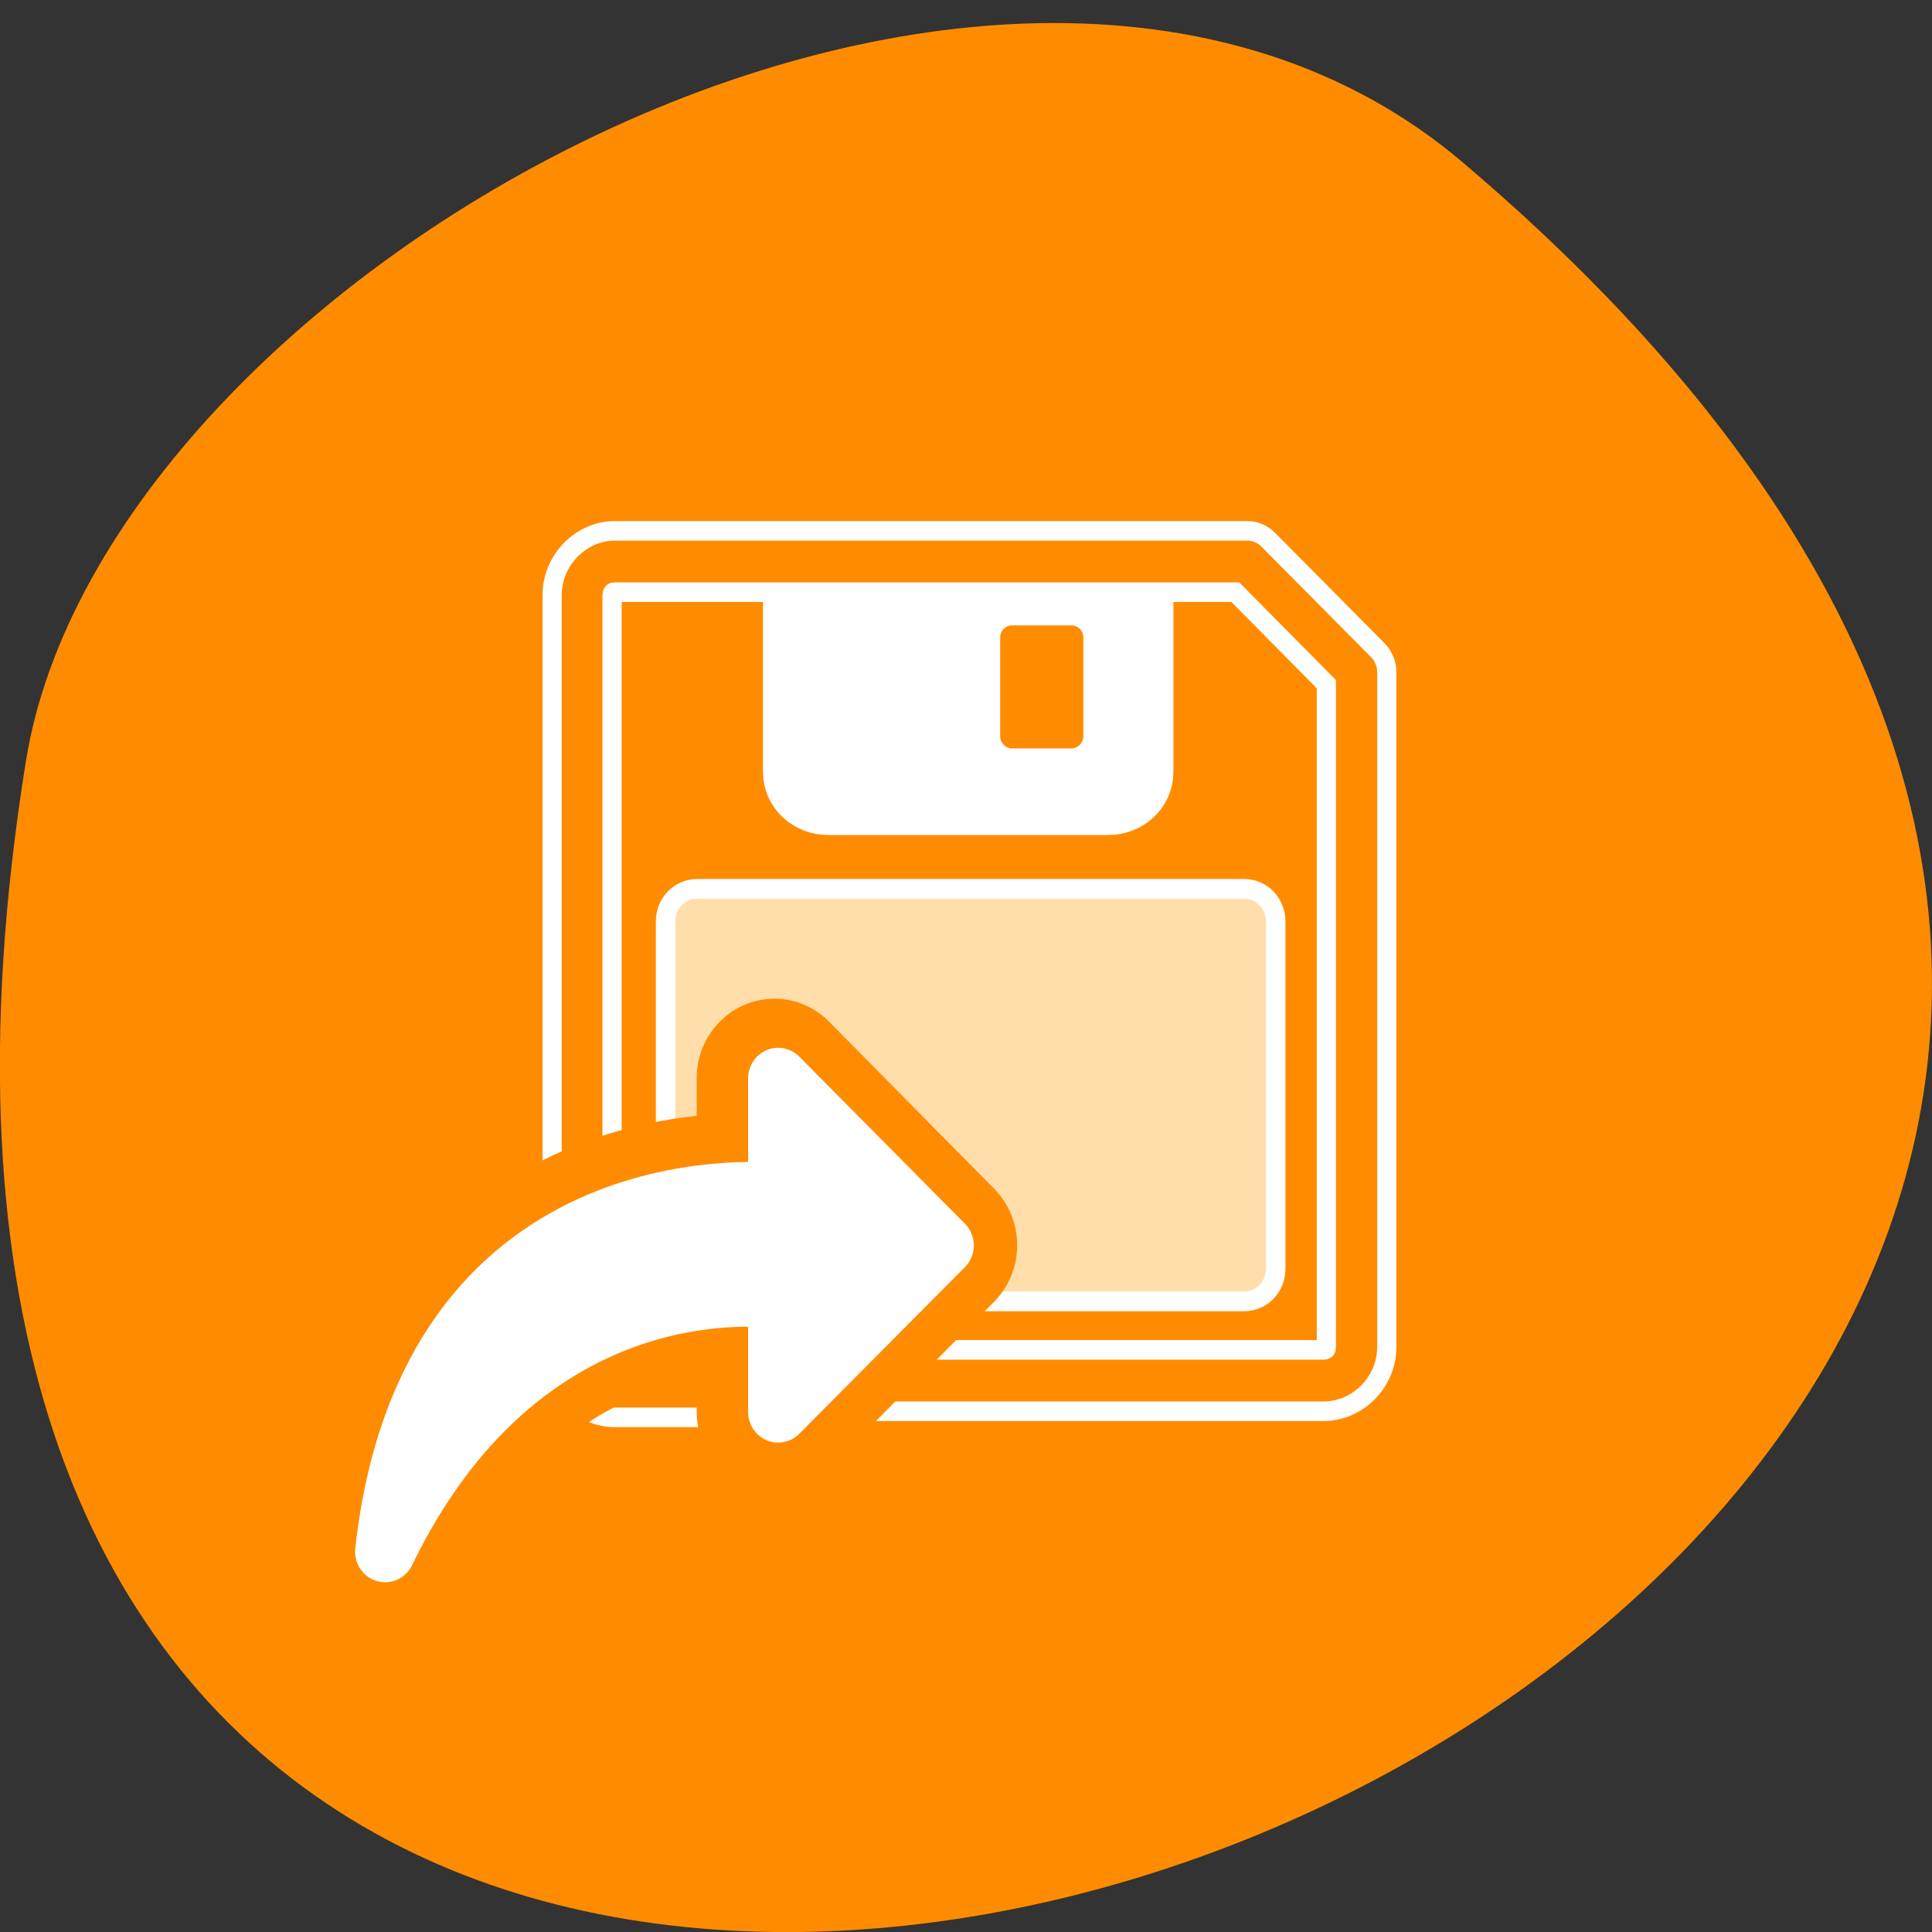 <svg xmlns="http://www.w3.org/2000/svg" viewBox="0 0 16 16"><rect x="0" y="0" width="16" height="16" fill="#333333" stroke="none"/><g style="fill:#ff8c00"><path d="M 12.113 1.344 C 26.199 13.289 -2.758 24.773 0.215 6.301 C 0.867 2.25 8.32 -1.875 12.113 1.344 Z M 12.113 1.344 "/><path d="M 8.381 6.068 C 7.264 6.068 6.375 6.968 6.375 8.065 L 6.375 52.904 C 6.375 54.001 7.264 54.901 8.381 54.901 L 51.431 54.901 C 52.549 54.901 53.437 54.001 53.437 52.904 L 53.437 12.65 L 46.816 6.068 Z M 8.381 6.068 " transform="matrix(0.136 0 0 0.139 3.95 3.81)" style="stroke:#fff;fill-rule:evenodd;stroke-linecap:round;stroke-linejoin:round"/></g><g style="stroke:#fff;fill-rule:evenodd"><g transform="matrix(-0.129 0 0 0.131 11.57 4.05)" style="stroke-linecap:round;stroke-linejoin:round"><path d="M 15.904 4.656 L 15.904 17.888 C 15.904 19.258 17.088 20.331 18.576 20.331 L 36.49 20.331 C 37.978 20.331 39.162 19.258 39.162 17.888 L 39.162 4.656 " style="fill:#fff;stroke-width:3.09"/><path d="M 20.914 7.994 C 20.155 7.994 19.517 8.59 19.517 9.395 L 19.517 15.623 C 19.517 16.398 20.155 17.023 20.914 17.023 L 24.709 17.023 C 25.468 17.023 26.106 16.398 26.106 15.623 L 26.106 9.395 C 26.106 8.59 25.468 7.994 24.709 7.994 Z M 20.914 7.994 " style="fill:#ff8c00;stroke-width:1.25"/></g><path d="M 16.68 3.125 C 14.911 3.125 13.412 4.62 13.412 6.405 L 13.412 44.851 C 13.412 46.636 14.911 48.131 16.68 48.131 L 53.592 48.131 C 55.386 48.131 56.885 46.636 56.885 44.851 L 56.885 10.336 C 56.885 9.926 56.713 9.516 56.418 9.227 L 50.717 3.583 C 50.422 3.293 50.029 3.125 49.635 3.125 Z M 16.68 6.26 L 48.996 6.26 L 53.739 10.963 L 53.739 44.851 C 53.739 44.947 53.715 44.995 53.592 44.995 L 16.68 44.995 C 16.582 44.995 16.533 44.947 16.533 44.851 L 16.533 6.405 C 16.533 6.284 16.582 6.26 16.68 6.26 Z M 16.68 6.26 " transform="matrix(0.159 0 0 0.162 2.44 3.89)" style="fill:#ff8c00"/><path d="M 12.67 25.278 C 11.516 25.278 10.636 26.202 10.636 27.334 L 10.636 49.297 C 10.636 50.429 11.516 51.353 12.67 51.353 L 47.77 51.353 C 48.923 51.353 49.804 50.429 49.804 49.297 L 49.804 27.334 C 49.804 26.202 48.923 25.278 47.77 25.278 Z M 12.67 25.278 " transform="matrix(0.129 0 0 0.131 4.14 4.05)" style="fill:#ffdeac;stroke-linecap:round;stroke-linejoin:round;stroke-width:1.25"/><path d="M 13.535 45.816 C 13.854 47.311 15.132 48.445 16.68 48.445 L 22.16 48.445 L 22.16 45.816 Z M 13.535 45.816 " transform="matrix(0.159 0 0 0.162 2.44 3.89)" style="fill:#ff8c00"/></g><g style="stroke-linecap:round;stroke-linejoin:round"><path d="M 23.155 31.02 C 25.819 7.514 46.227 9.095 47.544 9.21 L 47.544 2.198 L 57.821 12.371 L 47.544 22.514 L 47.544 15.56 C 45.992 15.388 31.587 13.951 23.155 31.02 Z M 23.155 31.02 " transform="matrix(0.133 0 0 0.136 0.09 8.63)" style="fill:#ff8c00;stroke:#ff8c00;stroke-width:9.68"/><path d="M 26.223 28.888 C 28.459 9.159 45.588 10.485 46.694 10.582 L 46.694 4.697 L 55.319 13.235 L 46.694 21.749 L 46.694 15.912 C 45.391 15.767 33.3 14.561 26.223 28.888 Z M 26.223 28.888 " transform="matrix(0.159 0 0 0.162 -0.98 8.17)" style="fill:#fff;stroke:#fff;fill-rule:evenodd;stroke-width:3.13"/></g></svg>